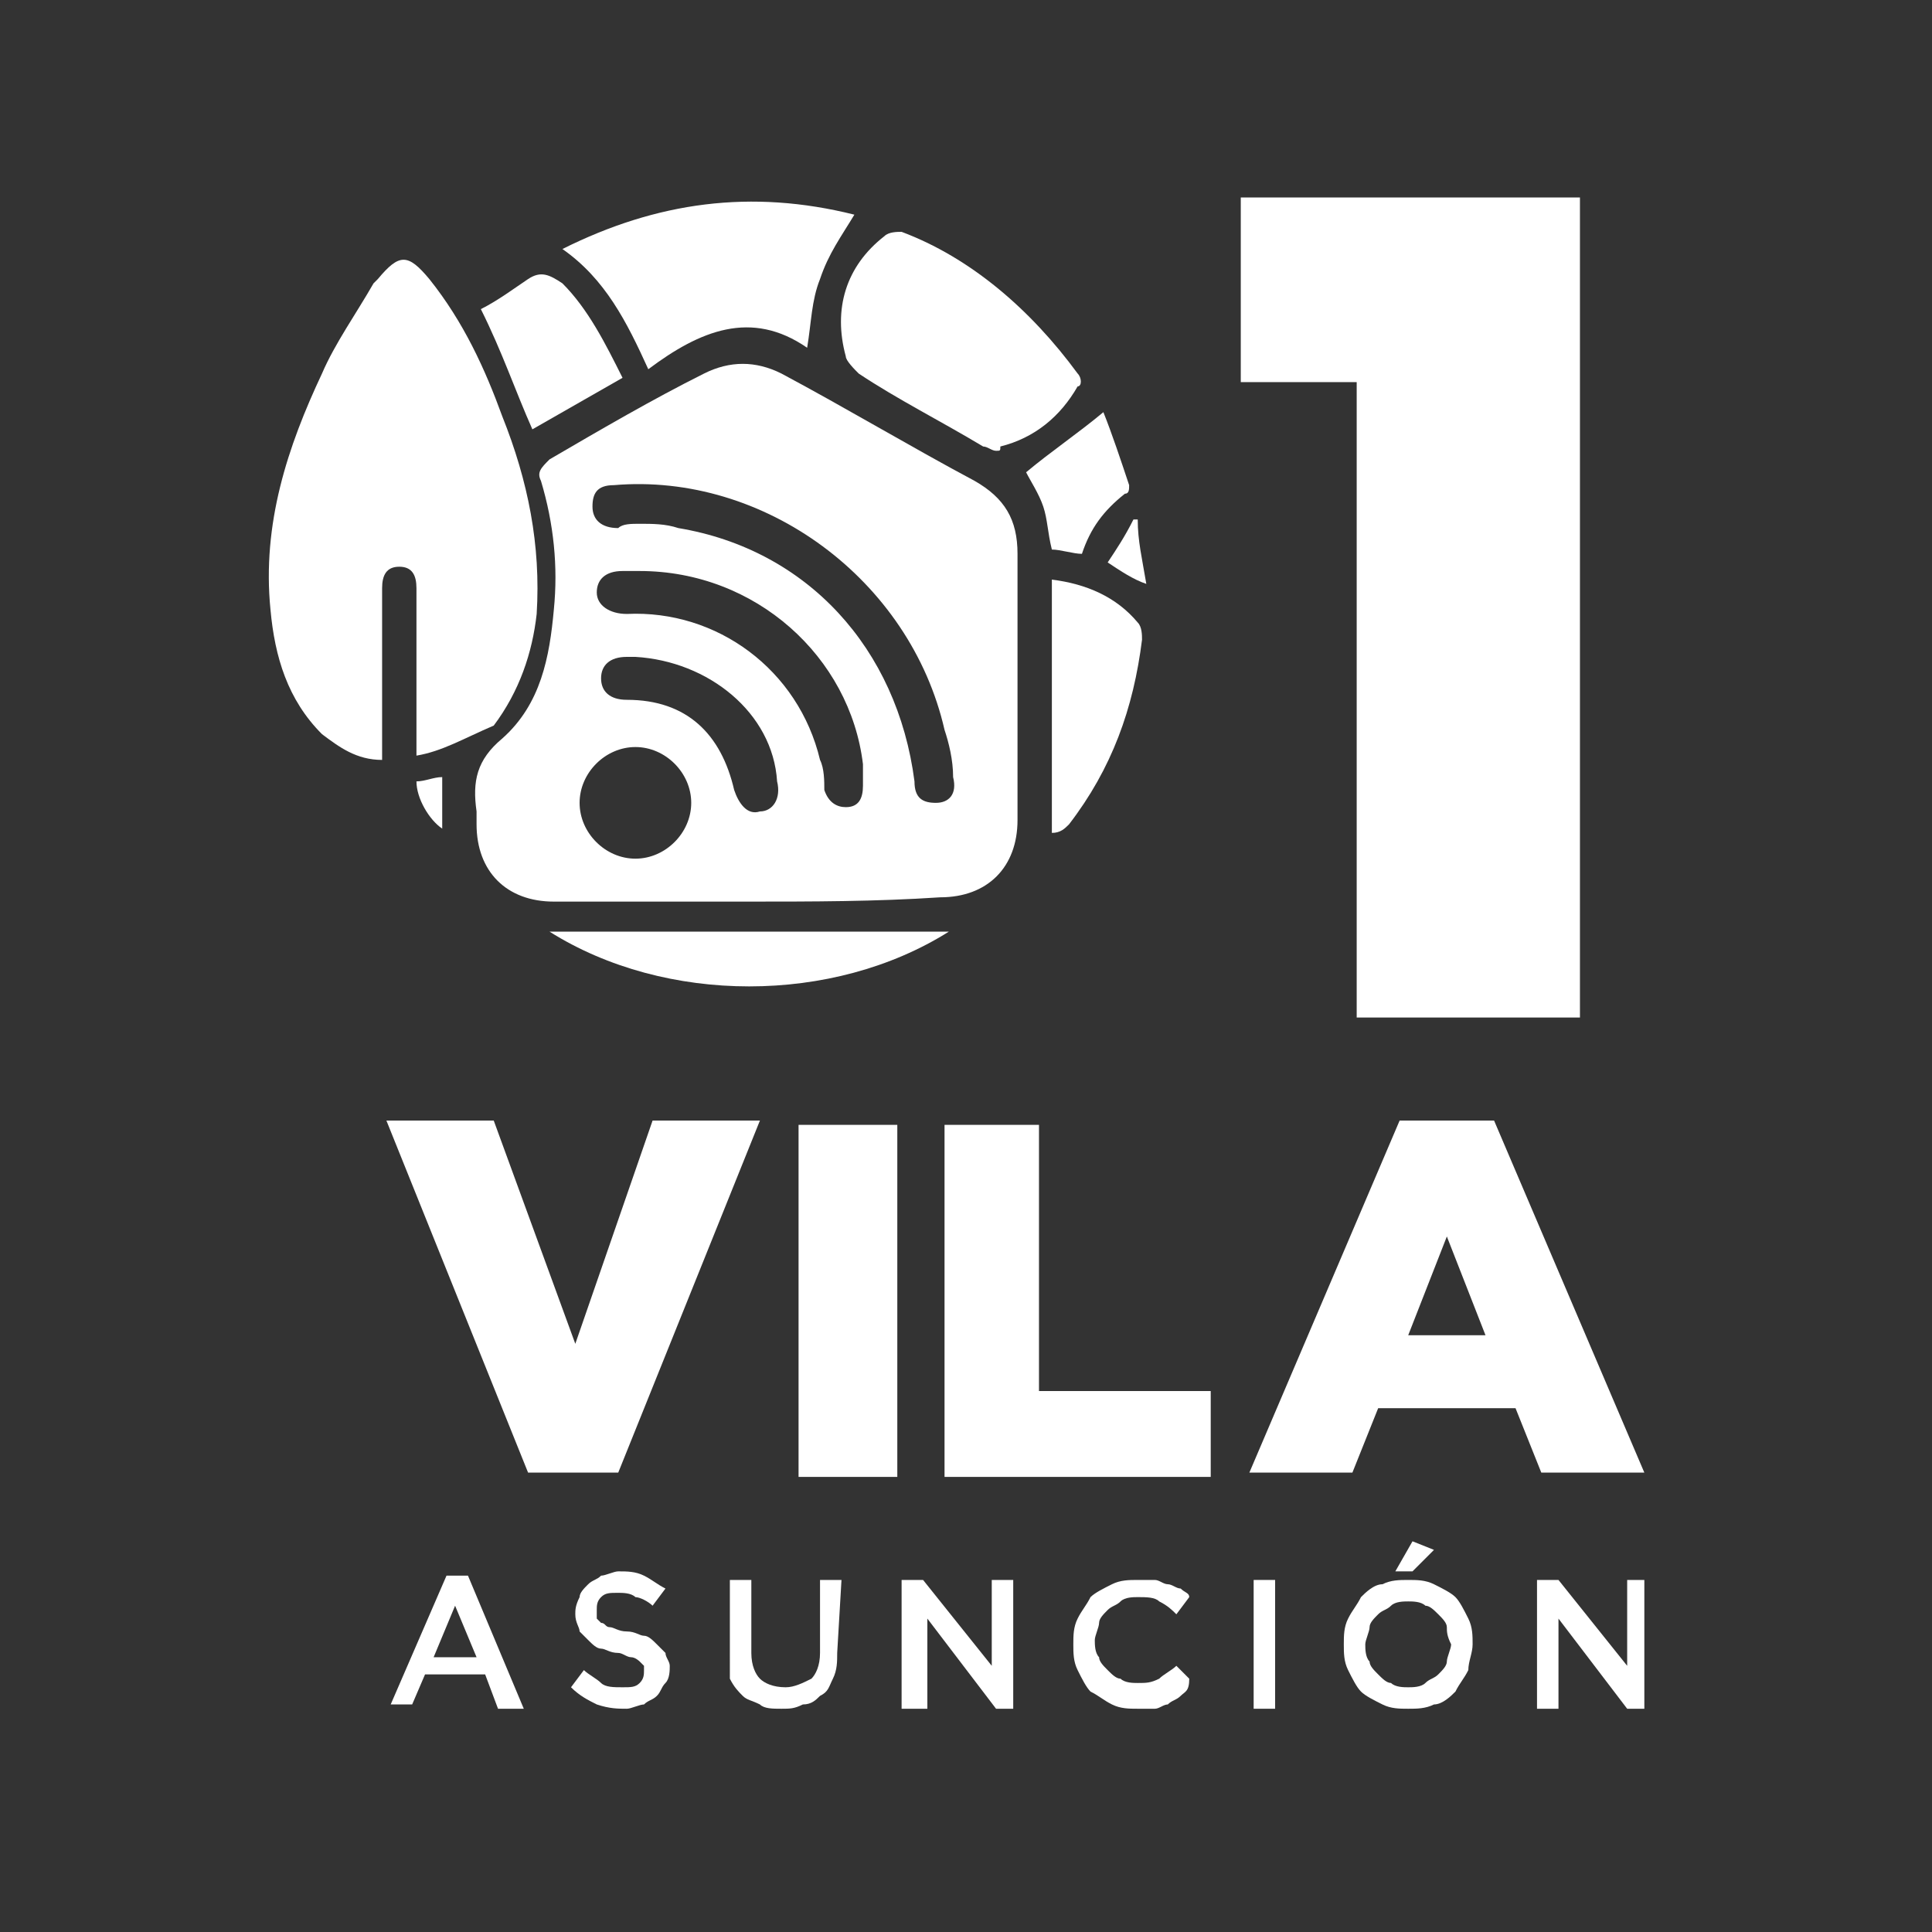<svg width="45" height="45" viewBox="0 0 45 45" fill="none" xmlns="http://www.w3.org/2000/svg">
	<rect x="0" y="0" width="45" height="45" fill="#333333" stroke="none"/>
	<g>
	<path fill="#FFFFFF" d="M17.4,21c-1.5,0-3,0-4.5,0c-1.1,0-1.8-0.7-1.8-1.8c0-0.1,0-0.2,0-0.3c-0.1-0.7,0-1.2,0.6-1.7
		c0.9-0.8,1.1-1.9,1.2-3c0.1-1,0-2-0.3-3c-0.1-0.2,0-0.3,0.2-0.5c1.2-0.7,2.4-1.4,3.6-2c0.6-0.3,1.2-0.3,1.8,0
		c1.5,0.8,3,1.7,4.5,2.5c0.7,0.4,1,0.9,1,1.7c0,2.1,0,4.2,0,6.2c0,1.1-0.7,1.8-1.8,1.8C20.4,21,18.9,21,17.4,21L17.4,21z M14.9,12.2
		C14.9,12.2,14.9,12.2,14.9,12.2c0.3,0,0.6,0,0.9,0.1c3,0.5,5.1,2.8,5.5,5.9c0,0.4,0.2,0.5,0.5,0.5c0.3,0,0.5-0.2,0.4-0.6
		c0-0.4-0.1-0.8-0.2-1.1c-0.8-3.5-4.2-6-7.7-5.7c-0.4,0-0.5,0.2-0.5,0.5c0,0.3,0.2,0.5,0.6,0.5C14.5,12.2,14.7,12.2,14.9,12.2
		L14.9,12.2z M14.9,13.3c-0.1,0-0.3,0-0.4,0c-0.4,0-0.6,0.2-0.6,0.5c0,0.3,0.3,0.5,0.7,0.5c2.1-0.1,4,1.3,4.5,3.4
		c0.1,0.2,0.1,0.5,0.1,0.7c0.1,0.3,0.3,0.4,0.5,0.4c0.3,0,0.4-0.2,0.4-0.5c0-0.2,0-0.3,0-0.5C19.8,15.3,17.6,13.3,14.9,13.3
		L14.9,13.3z M14.8,17.4c-0.7,0-1.3,0.6-1.3,1.3c0,0.7,0.6,1.3,1.3,1.3c0.7,0,1.3-0.6,1.3-1.3C16.1,18,15.5,17.4,14.8,17.4z
		 M14.8,15.3c0,0-0.1,0-0.2,0c-0.4,0-0.6,0.2-0.6,0.5c0,0.3,0.2,0.5,0.6,0.5c1.4,0,2.2,0.8,2.5,2.1c0.1,0.3,0.3,0.6,0.6,0.5
		c0.3,0,0.5-0.3,0.4-0.7C18,16.6,16.5,15.4,14.8,15.3z"/>
	<path fill="#FFFFFF" d="M9.7,17.6c0-1,0-1.9,0-2.8c0-0.4,0-0.7,0-1.1c0-0.3-0.1-0.5-0.4-0.5c-0.3,0-0.4,0.2-0.4,0.5
		c0,1.2,0,2.3,0,3.5c0,0.1,0,0.3,0,0.5c-0.6,0-1-0.3-1.4-0.6c-0.8-0.8-1.1-1.8-1.2-2.9c-0.2-2,0.4-3.8,1.2-5.5
		c0.3-0.7,0.8-1.4,1.2-2.1c0,0,0.1-0.1,0.1-0.1c0.5-0.6,0.7-0.6,1.2,0c0.8,1,1.3,2.1,1.7,3.2c0.6,1.5,0.9,3,0.8,4.6
		c-0.1,0.9-0.4,1.8-1,2.6C10.8,17.2,10.3,17.5,9.7,17.6z"/>
	<path fill="#FFFFFF" d="M23.2,10.5c-0.1,0-0.2-0.1-0.3-0.1c-1-0.6-2-1.1-2.9-1.7c-0.1-0.1-0.3-0.3-0.3-0.4c-0.3-1.1,0-2.1,0.9-2.8
		c0.1-0.1,0.3-0.1,0.4-0.1C22.6,6,24,7.2,25.1,8.7c0.1,0.1,0.1,0.3,0,0.3c-0.4,0.7-1,1.2-1.8,1.4C23.3,10.5,23.3,10.5,23.2,10.5
		L23.2,10.5z"/>
	<path fill="#FFFFFF" d="M13.1,5.8c2.2-1.1,4.4-1.4,6.8-0.8c-0.3,0.5-0.6,0.9-0.8,1.5c-0.2,0.5-0.2,1-0.3,1.6
		c-1.3-0.9-2.5-0.4-3.7,0.5C14.6,7.5,14.1,6.5,13.1,5.8L13.1,5.8z"/>
	<path fill="#FFFFFF" d="M24.5,19.4v-5.9c0.8,0.1,1.5,0.4,2,1c0.1,0.1,0.1,0.3,0.1,0.4c-0.2,1.6-0.7,3-1.7,4.3
		C24.8,19.3,24.7,19.4,24.5,19.4C24.5,19.4,24.5,19.4,24.5,19.4L24.5,19.4z"/>
	<path fill="#FFFFFF" d="M22.1,21.7c-2.7,1.7-6.6,1.7-9.3,0H22.1z"/>
	<path fill="#FFFFFF" d="M12.4,10c-0.4-0.9-0.7-1.8-1.2-2.8C11.6,7,12,6.7,12.3,6.5c0.3-0.2,0.5-0.1,0.8,0.1c0.6,0.6,1,1.4,1.4,2.2
		C13.8,9.2,13.1,9.6,12.4,10L12.4,10z"/>
	<path fill="#FFFFFF" d="M25.2,12.9c-0.2,0-0.5-0.1-0.7-0.1c-0.1-0.4-0.1-0.7-0.2-1c-0.1-0.3-0.3-0.6-0.4-0.8
		c0.6-0.5,1.2-0.9,1.8-1.4c0.2,0.5,0.4,1.1,0.6,1.7c0,0.1,0,0.2-0.1,0.2C25.7,11.9,25.4,12.3,25.2,12.9L25.2,12.9z"/>
	<path fill="#FFFFFF" d="M25.8,13.1c0.2-0.3,0.4-0.6,0.6-1c0,0,0.1,0,0.1,0c0,0.5,0.1,0.9,0.2,1.5C26.4,13.5,26.1,13.3,25.8,13.1
		L25.8,13.1z"/>
	<path fill="#FFFFFF" d="M9.7,18.2c0.2,0,0.4-0.1,0.6-0.1v1.2C10,19.1,9.7,18.6,9.7,18.2z"/>
	<path fill="#FFFFFF" d="M13.4,31.3l-1.9-5.2H9l3.3,8.2h2.1l3.3-8.2h-2.5L13.4,31.3z"/>
	<path fill="#FFFFFF" d="M20.9,26.2h-2.3v8.2h2.3V26.2z"/>
	<path fill="#FFFFFF" d="M24.3,26.2H22v8.2h6.2v-2h-4V26.2z"/>
	<path fill="#FFFFFF" d="M34.8,26.1h-2.2l-3.5,8.2h2.4l0.6-1.5h3.2l0.6,1.5h2.4L34.8,26.1L34.8,26.1z M32.8,31.1l0.9-2.3l0.9,2.3
		H32.8z"/>
	<path fill="#FFFFFF" d="M31.7,23.7h5.1V4.6h-7.9v4.3h2.7V23.7z"/>
	<path fill="#FFFFFF" d="M12.2,39.8h-0.6L11.3,39H9.9l-0.3,0.7H9.1l1.3-3h0.5L12.2,39.8z M10.6,37.4l-0.5,1.2h1L10.6,37.4L10.6,37.4
		z"/>
	<path fill="#FFFFFF" d="M13.9,37.7c0,0,0.1,0.1,0.1,0.1c0.1,0,0.1,0.1,0.2,0.1c0.1,0,0.2,0.1,0.4,0.1c0.2,0,0.3,0.1,0.4,0.1
		s0.2,0.1,0.3,0.2c0.1,0.1,0.1,0.1,0.2,0.2c0,0.1,0.1,0.2,0.1,0.3c0,0.1,0,0.3-0.1,0.4c-0.1,0.1-0.1,0.2-0.2,0.3
		c-0.1,0.1-0.2,0.1-0.3,0.2c-0.1,0-0.3,0.1-0.4,0.1c-0.2,0-0.4,0-0.7-0.1c-0.2-0.1-0.4-0.2-0.6-0.4l0.3-0.4c0.1,0.1,0.3,0.2,0.4,0.3
		c0.1,0.1,0.3,0.1,0.5,0.1c0.2,0,0.3,0,0.4-0.1c0.1-0.1,0.1-0.2,0.1-0.3c0-0.1,0-0.1,0-0.1c0,0-0.1-0.1-0.1-0.1c0,0-0.1-0.1-0.2-0.1
		c-0.1,0-0.2-0.1-0.3-0.1c-0.2,0-0.3-0.1-0.4-0.1c-0.1,0-0.2-0.1-0.3-0.2c-0.1-0.1-0.1-0.1-0.2-0.2c0-0.1-0.1-0.2-0.1-0.4
		c0-0.1,0-0.2,0.1-0.4c0-0.1,0.1-0.2,0.2-0.3c0.1-0.1,0.2-0.1,0.3-0.2c0.1,0,0.3-0.1,0.4-0.1c0.2,0,0.4,0,0.6,0.1
		c0.2,0.1,0.3,0.2,0.5,0.3l-0.3,0.4c-0.1-0.1-0.3-0.2-0.4-0.2c-0.1-0.1-0.3-0.1-0.4-0.1c-0.2,0-0.3,0-0.4,0.1
		c-0.1,0.1-0.1,0.2-0.1,0.3C13.9,37.6,13.9,37.7,13.9,37.7L13.9,37.7z"/>
	<path fill="#FFFFFF" d="M19.5,38.5c0,0.2,0,0.4-0.1,0.6s-0.1,0.3-0.3,0.4c-0.1,0.1-0.2,0.2-0.4,0.2c-0.2,0.1-0.3,0.1-0.5,0.1
		c-0.2,0-0.4,0-0.5-0.1c-0.2-0.1-0.3-0.1-0.4-0.2c-0.1-0.1-0.2-0.2-0.3-0.4C17,38.9,17,38.7,17,38.5v-1.7h0.5v1.7
		c0,0.3,0.1,0.5,0.2,0.6c0.1,0.1,0.3,0.2,0.6,0.2c0.2,0,0.4-0.1,0.6-0.2c0.1-0.1,0.2-0.3,0.2-0.6v-1.7h0.5L19.5,38.5L19.5,38.5z"/>
	<path fill="#FFFFFF" d="M23.1,36.8h0.5v3h-0.4l-1.6-2.1v2.1H21v-3h0.5l1.6,2V36.8z"/>
	<path fill="#FFFFFF" d="M27.5,39.5c-0.1,0.1-0.2,0.1-0.3,0.2c-0.1,0-0.2,0.1-0.3,0.1c-0.1,0-0.2,0-0.4,0c-0.2,0-0.4,0-0.6-0.1
		c-0.2-0.1-0.3-0.2-0.5-0.3c-0.1-0.1-0.2-0.3-0.3-0.5c-0.1-0.2-0.1-0.4-0.1-0.6c0-0.2,0-0.4,0.1-0.6c0.1-0.2,0.2-0.3,0.3-0.5
		c0.1-0.1,0.3-0.2,0.5-0.3c0.2-0.1,0.4-0.1,0.6-0.1c0.1,0,0.3,0,0.4,0c0.1,0,0.2,0.1,0.3,0.1c0.1,0,0.2,0.1,0.3,0.1
		c0.1,0.1,0.2,0.1,0.2,0.2l-0.3,0.4c-0.1-0.1-0.2-0.2-0.4-0.3c-0.1-0.1-0.3-0.1-0.5-0.1c-0.1,0-0.3,0-0.4,0.1
		c-0.1,0.1-0.2,0.1-0.3,0.2c-0.1,0.1-0.2,0.2-0.2,0.3c0,0.1-0.1,0.3-0.1,0.4c0,0.1,0,0.3,0.1,0.4c0,0.1,0.1,0.2,0.2,0.3
		c0.1,0.1,0.2,0.2,0.3,0.2c0.1,0.1,0.3,0.1,0.4,0.1c0.2,0,0.3,0,0.5-0.1c0.1-0.1,0.3-0.2,0.4-0.3l0.3,0.3
		C27.7,39.4,27.6,39.4,27.5,39.5L27.5,39.5z"/>
	<path fill="#FFFFFF" d="M29.7,36.8v3h-0.5v-3H29.7z"/>
	<path fill="#FFFFFF" d="M34.2,38.9c-0.1,0.2-0.2,0.3-0.3,0.5c-0.1,0.1-0.3,0.3-0.5,0.3c-0.2,0.1-0.4,0.1-0.6,0.1
		c-0.2,0-0.4,0-0.6-0.1c-0.2-0.1-0.4-0.2-0.5-0.3c-0.1-0.1-0.2-0.3-0.3-0.5c-0.1-0.2-0.1-0.4-0.1-0.6c0-0.2,0-0.4,0.1-0.6
		c0.1-0.2,0.2-0.3,0.3-0.5c0.1-0.1,0.3-0.3,0.5-0.3c0.2-0.1,0.4-0.1,0.6-0.1c0.2,0,0.4,0,0.6,0.1c0.2,0.1,0.4,0.2,0.5,0.3
		c0.1,0.1,0.2,0.3,0.3,0.5c0.1,0.2,0.1,0.4,0.1,0.6C34.3,38.5,34.2,38.7,34.2,38.9z M33.7,37.9c0-0.1-0.1-0.2-0.2-0.3
		c-0.1-0.1-0.2-0.2-0.3-0.2c-0.1-0.1-0.3-0.1-0.4-0.1c-0.1,0-0.3,0-0.4,0.1c-0.1,0.1-0.2,0.1-0.3,0.2c-0.1,0.1-0.2,0.2-0.2,0.3
		c0,0.1-0.1,0.3-0.1,0.4c0,0.1,0,0.3,0.1,0.4c0,0.1,0.1,0.2,0.2,0.3c0.1,0.1,0.2,0.2,0.3,0.2c0.1,0.1,0.3,0.1,0.4,0.1
		c0.1,0,0.3,0,0.4-0.1c0.1-0.1,0.2-0.1,0.3-0.2c0.1-0.1,0.2-0.2,0.2-0.3c0-0.1,0.1-0.3,0.1-0.4C33.7,38.1,33.7,38,33.7,37.9
		L33.7,37.9z M32.5,36.6l0.4-0.7l0.5,0.2l-0.5,0.5L32.5,36.6L32.5,36.6z"/>
	<path fill="#FFFFFF" d="M37.8,36.8h0.5v3h-0.4l-1.6-2.1v2.1h-0.5v-3h0.5l1.6,2V36.8z"/>
</g>
</svg>
